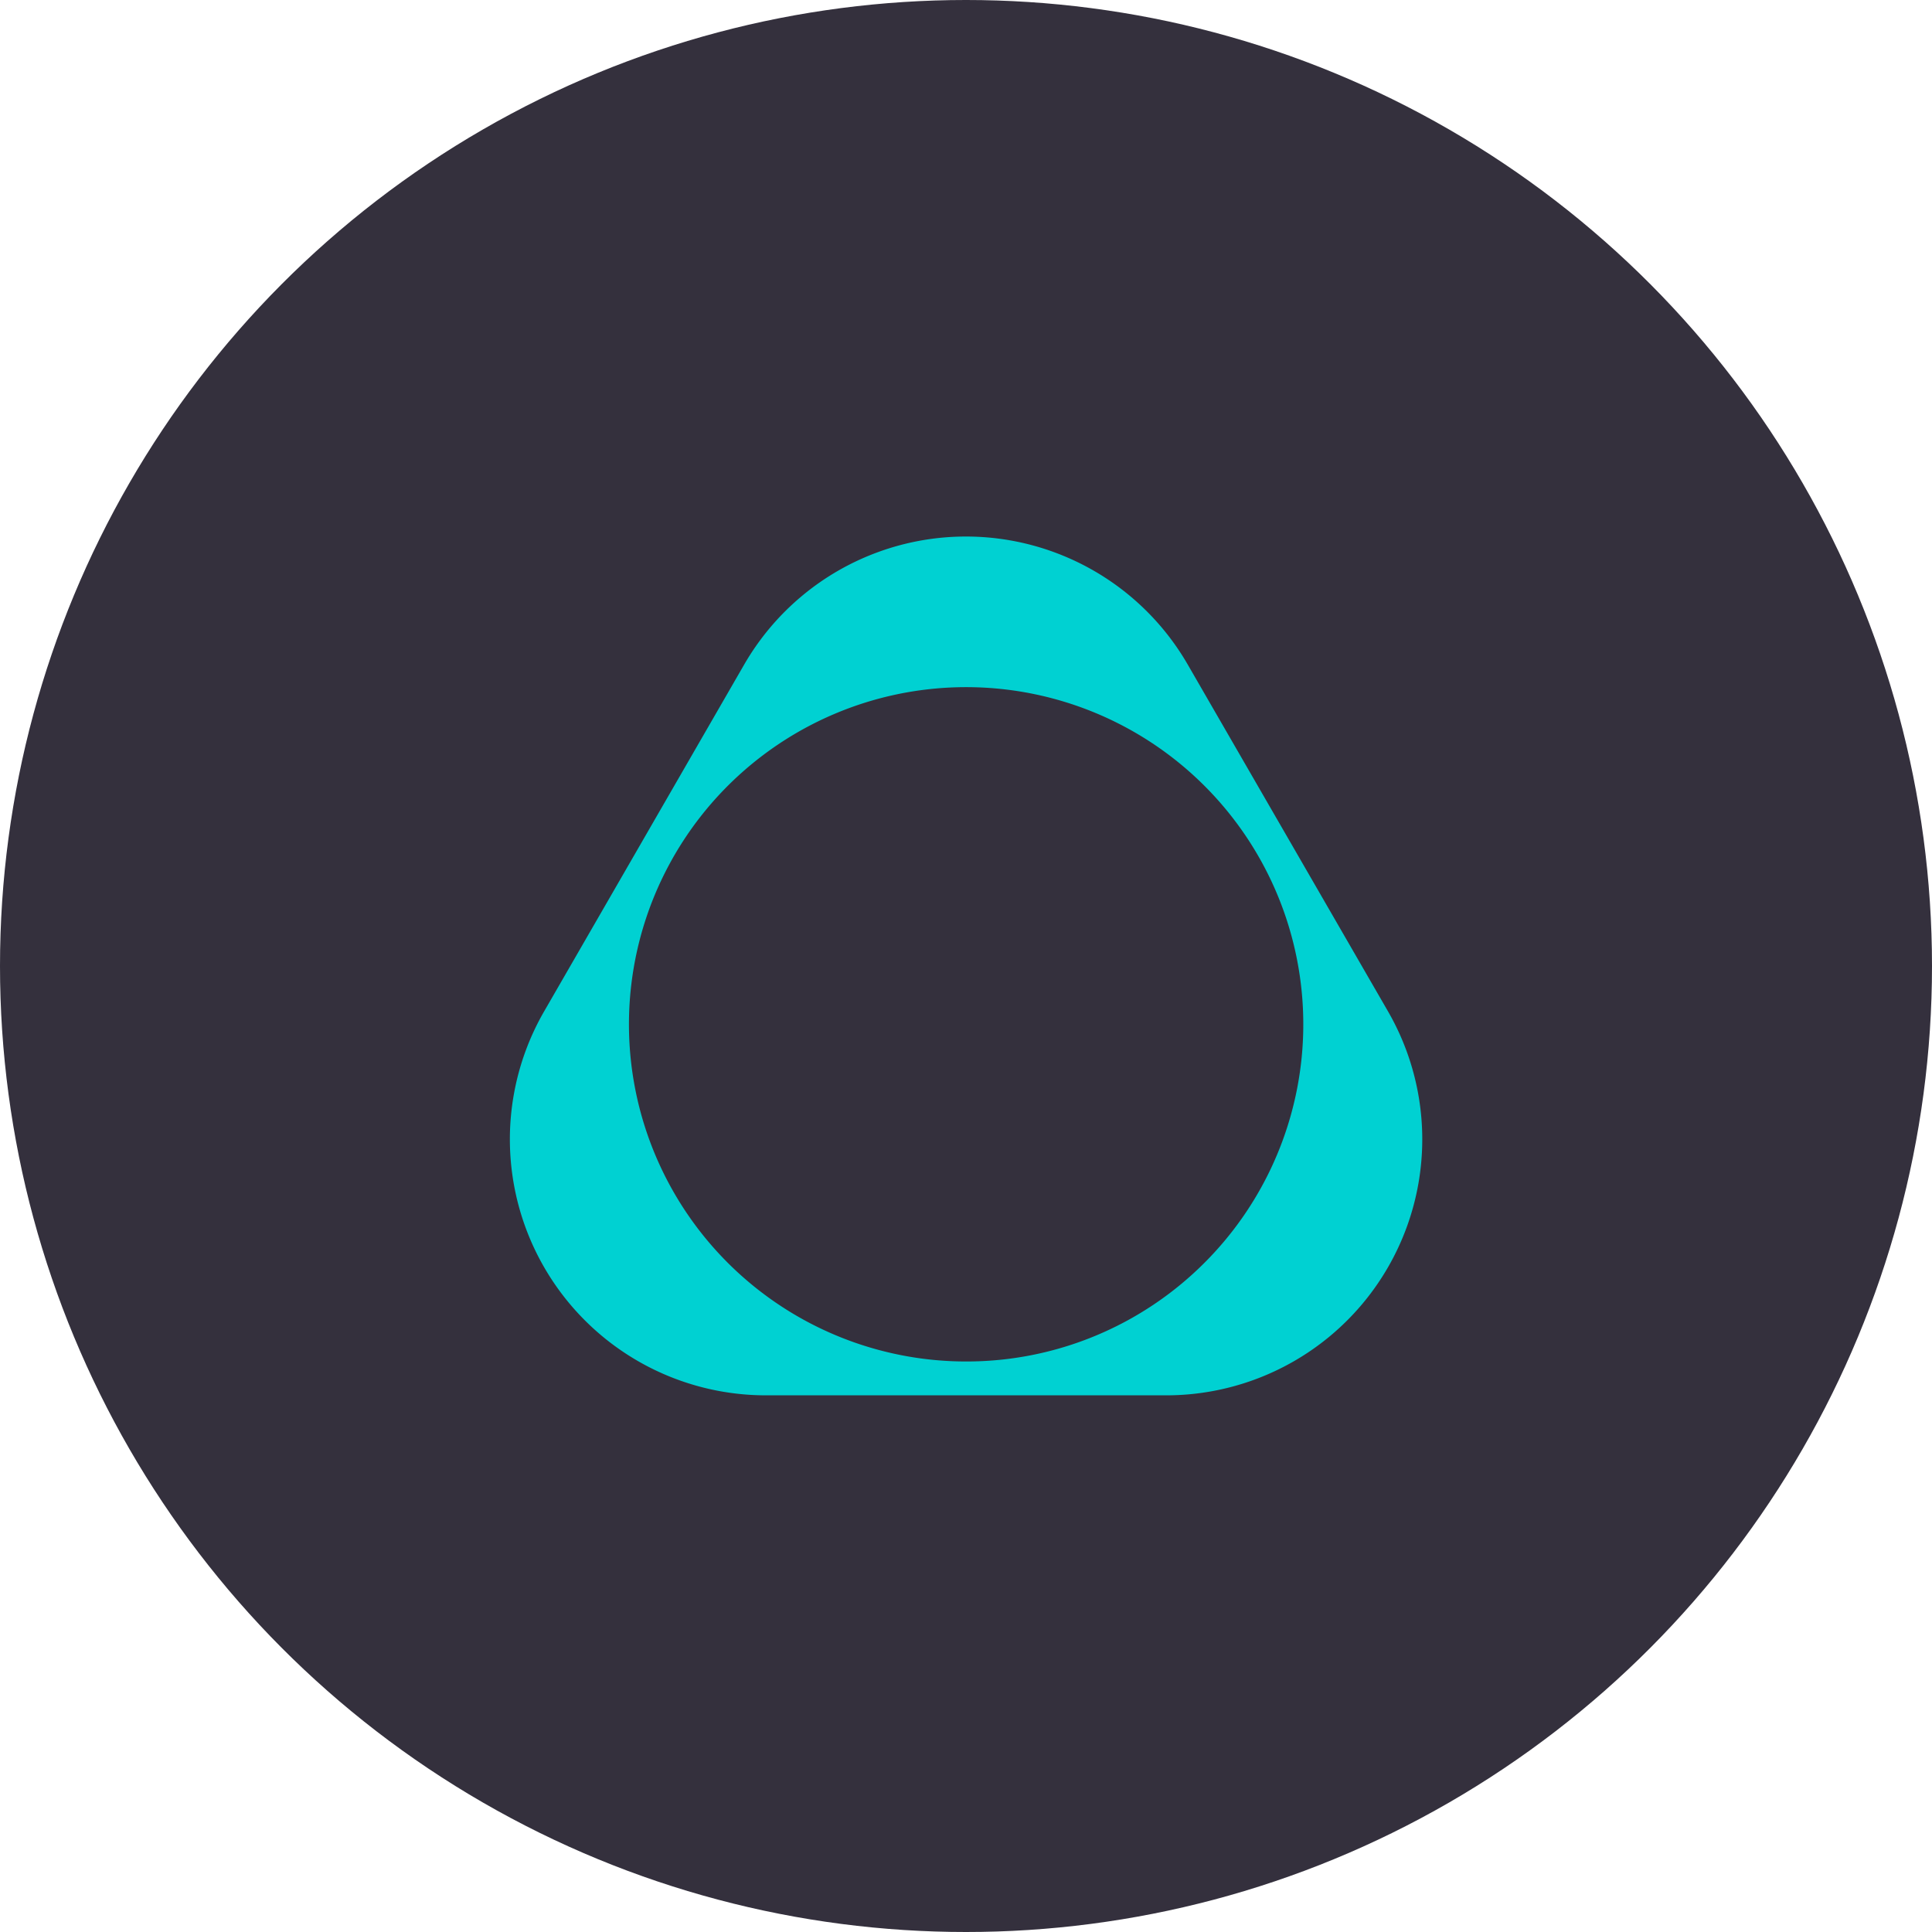 <svg id="floating_btn" xmlns="http://www.w3.org/2000/svg" xmlns:xlink="http://www.w3.org/1999/xlink" width="54" height="54" viewBox="0 0 54 54">
  <defs>
    <clipPath id="clip-path">
      <rect id="사각형_296" data-name="사각형 296" width="25.521" height="24" fill="#00d1d2"/>
    </clipPath>
  </defs>
  <circle id="타원_4" data-name="타원 4" cx="27" cy="27" r="27" fill="#34303d"/>
  <g id="그룹_281" data-name="그룹 281" transform="translate(14.24 15)">
    <g id="그룹_280" data-name="그룹 280" clip-path="url(#clip-path)">
      <path id="패스_6" data-name="패스 6" d="M12.759,23.054a9.424,9.424,0,1,1,6.667-2.759,9.4,9.4,0,0,1-6.667,2.759m6.2-19.477a7.158,7.158,0,0,0-12.4,0L.97,13.266A7.156,7.156,0,0,0,7.167,24H18.354a7.156,7.156,0,0,0,6.2-10.734Z" transform="translate(0)" fill="#00d1d2"/>
    </g>
  </g>
</svg>
